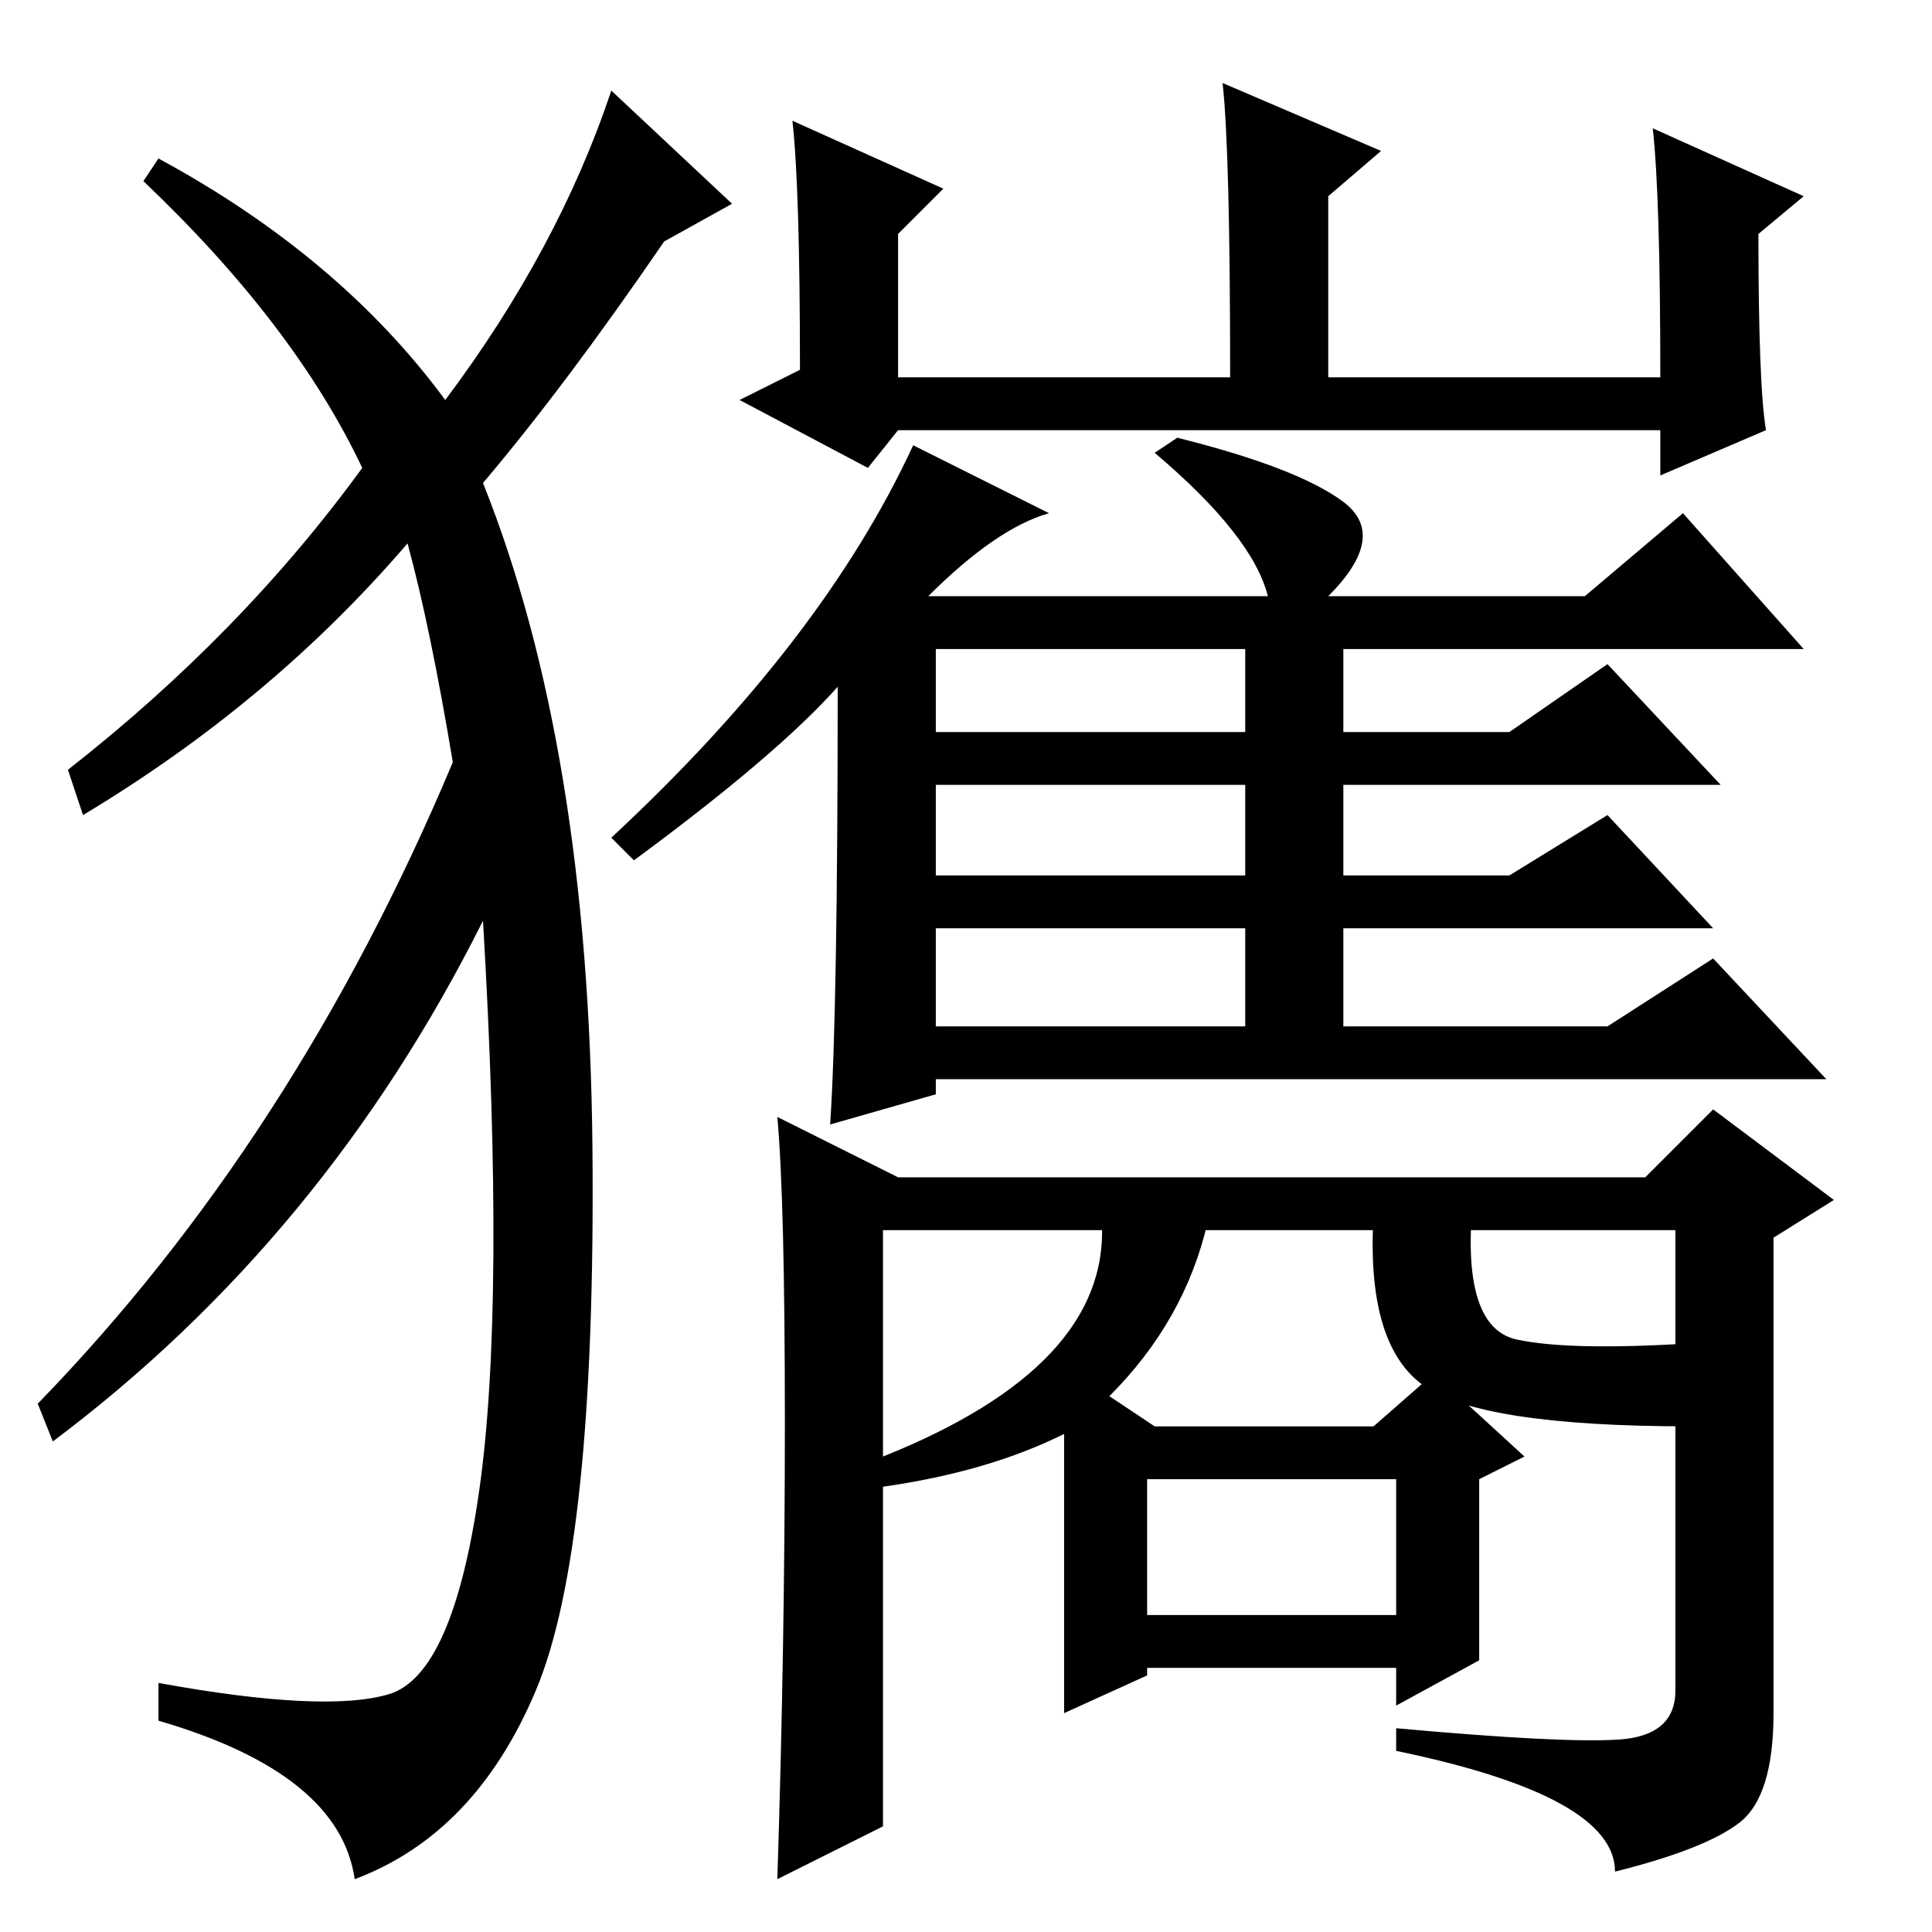 <?xml version="1.0" standalone="no"?>
<!DOCTYPE svg PUBLIC "-//W3C//DTD SVG 1.1//EN" "http://www.w3.org/Graphics/SVG/1.1/DTD/svg11.dtd" >
<svg xmlns="http://www.w3.org/2000/svg" xmlns:xlink="http://www.w3.org/1999/xlink" version="1.1" viewBox="0 -36 256 256">
  <g transform="matrix(1 0 0 -1 0 220)">
   <path fill="currentColor"
d="M219 239l20 -9l-6 -5q0 -20 1 -26l-14 -6v6h-101l-4 -5l-17 9l8 4q0 24 -1 33l20 -9l-6 -6v-19h44q0 30 -1 39l21 -9l-7 -6v-24h44q0 24 -1 33zM121 197l18 -9q-7 -2 -16 -11h45q-2 8 -15 19l3 2q16 -4 22 -8.5t-2 -12.5h34l13 11l16 -18h-61v-11h22l13 9l15 -16h-50v-12
h22l13 8l14 -15h-49v-13h35l14 9l15 -16h-118v-2l-14 -4q1 15 1 58q-8 -9 -27 -23l-3 3q28 26 40 52zM124 159h41v11h-41v-11zM124 140h41v12h-41v-12zM124 120h41v13h-41v-13zM201 78.5q7 -1.5 23 -0.5v-11q-28 0 -35.5 5.5t-6.5 22.5h13q-1 -15 6 -16.5zM152 42h33v18h-33
v-18zM214.5 25.5q7.5 0.5 7.5 6.5v61h-105v-30q30 12 29 31h14q-3 -13 -13 -23l6 -4h29l8 7l12 -11l-6 -3v-24l-11 -6v5h-33v-1l-11 -5v37q-10 -5 -24 -7v-45l-14 -7q1 31 1 60.5t-1 40.5l16 -8h99l9 9l16 -12l-8 -5v-63q0 -11 -4.5 -14.5t-16.5 -6.5q0 10 -29 16v3
q22 -2 29.5 -1.5zM59 203q15 20 22 41l16 -15l-9 -5q-13 -19 -24 -32q14 -35 14.5 -88t-7.5 -72t-24 -25q-2 14 -26 21v5q22 -4 30.5 -1.5t12 27t0.5 75.5q-21 -42 -57 -69l-2 5q34 35 55 85q-3 18 -6 29q-18 -21 -43 -36l-2 6q23 18 39 40q-9 19 -29 38l2 3q24 -13 38 -32z
" />
  </g>

</svg>
